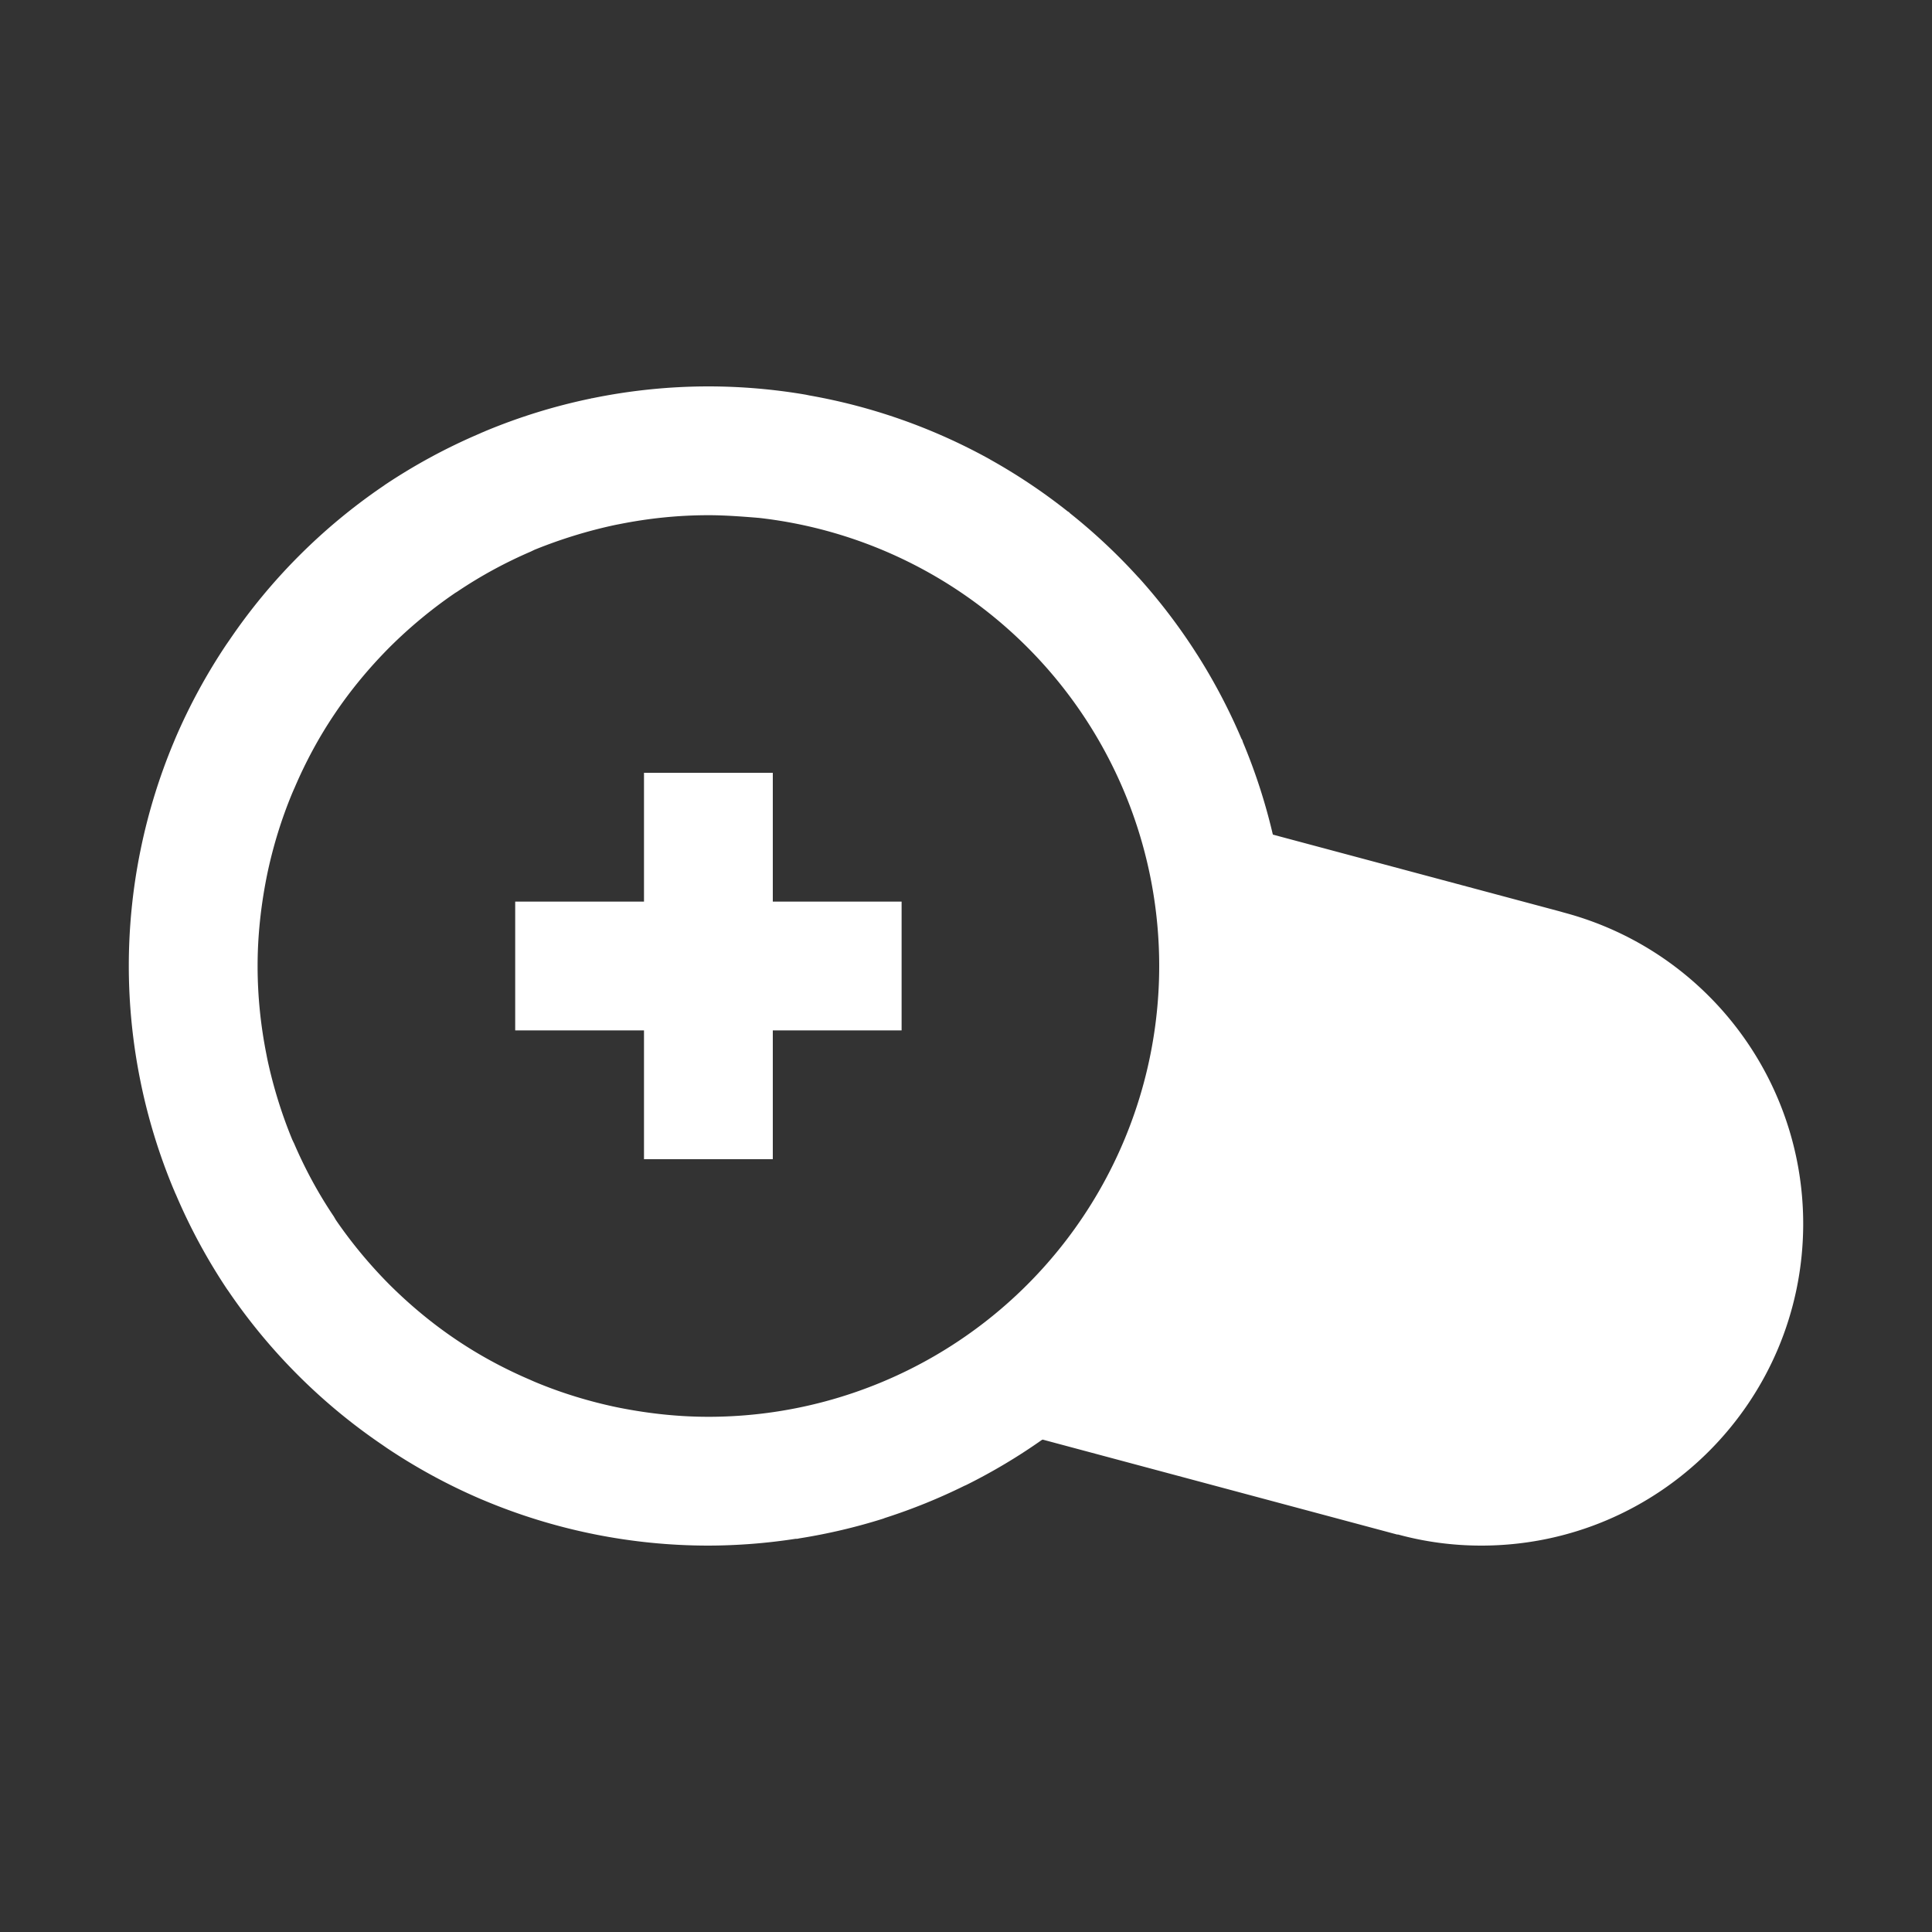 <?xml version="1.0" encoding="UTF-8" standalone="no"?>
<svg
   xmlns:dc="http://purl.org/dc/elements/1.1/"
   xmlns:cc="http://creativecommons.org/ns#"
   xmlns:rdf="http://www.w3.org/1999/02/22-rdf-syntax-ns#"
   xmlns:svg="http://www.w3.org/2000/svg"
   xmlns="http://www.w3.org/2000/svg"
   xmlns:sodipodi="http://sodipodi.sourceforge.net/DTD/sodipodi-0.dtd"
   xmlns:inkscape="http://www.inkscape.org/namespaces/inkscape"
   inkscape:export-ydpi="96"
   inkscape:export-xdpi="96"
   inkscape:export-filename="/home/raster/C/th-efl/th/img/ic/zoom-in-015.png"
   inkscape:version="1.0.1 (3bc2e813f5, 2020-09-07)"
   sodipodi:docname="zoom-in.svg"
   viewBox="0 0 15 15"
   height="15"
   width="15"
   id="svg2"
   version="1.1">
  <rect x="0" y="0" width="15" height="15" fill="#333333" stroke="none"/>
  <defs
     id="defs6" />
  <sodipodi:namedview
     inkscape:current-layer="g10"
     inkscape:window-maximized="1"
     inkscape:window-y="0"
     inkscape:window-x="0"
     inkscape:cy="7.512366"
     inkscape:cx="7.5"
     inkscape:zoom="80.866667"
     showgrid="true"
     id="namedview4"
     inkscape:window-height="1377"
     inkscape:window-width="2560"
     inkscape:pageshadow="2"
     inkscape:pageopacity="0"
     guidetolerance="10"
     gridtolerance="10"
     objecttolerance="10"
     borderopacity="1"
     bordercolor="#666666"
     pagecolor="#404040"
     inkscape:document-rotation="0"
     inkscape:snap-bbox="true"
     inkscape:bbox-nodes="true"
     inkscape:bbox-paths="true">
    <inkscape:grid
       spacingy="0.5"
       spacingx="0.5"
       id="grid837"
       type="xygrid" />
  </sodipodi:namedview>
  <g
     id="g10"
     inkscape:label="Image"
     inkscape:groupmode="layer">
    <rect
       style="fill:#ffffff;stroke-width:0.866;stroke-linecap:round;stroke-linejoin:round;stroke-opacity:0.2"
       id="rect2746"
       width="1"
       height="3"
       x="5"
       y="6" />
    <rect
       style="fill:#ffffff;stroke-width:0.866;stroke-linecap:round;stroke-linejoin:round;stroke-opacity:0.2"
       id="rect2748"
       width="1"
       height="3"
       x="7"
       y="-7"
       transform="rotate(90)" />
    <path
       id="path2761"
       style="fill:#ffffff;stroke-linecap:round;stroke-linejoin:round;stroke-opacity:0.2"
       d="m 5.5,3 a 4.5,4.5 0 0 0 -0.902,0.092 4.5,4.5 0 0 0 -0.004,0 c -0.002,4.181e-4 -0.004,0.002 -0.006,0.002 a 4.5,4.5 0 0 0 -0.822,0.254 4.5,4.5 0 0 0 -0.004,0.002 c -0.012,0.005 -0.025,0.01 -0.037,0.016 A 4.5,4.5 0 0 0 2.986,3.766 c -7.3e-4,4.926e-4 -0.001,0.001 -0.002,0.002 a 4.5,4.5 0 0 0 -0.006,0.004 4.5,4.5 0 0 0 -0.658,0.545 c -0.001,0.001 -0.003,0.003 -0.004,0.004 A 4.5,4.5 0 0 0 1.783,4.967 c -0.009,0.013 -0.018,0.026 -0.027,0.039 A 4.5,4.5 0 0 0 1.363,5.729 c -0.006,0.014 -0.012,0.029 -0.018,0.043 a 4.5,4.5 0 0 0 -0.25,0.809 c -0.002,0.01 -0.004,0.02 -0.006,0.029 A 4.5,4.5 0 0 0 1,7.5 4.5,4.5 0 0 0 1.092,8.402 c 6.711e-4,0.003 0.001,0.006 0.002,0.01 a 4.5,4.5 0 0 0 0.254,0.822 4.5,4.5 0 0 0 0.002,0.004 c 0.005,0.012 0.01,0.025 0.016,0.037 A 4.5,4.5 0 0 0 1.766,10.014 c 4.926e-4,7.3e-4 0.001,0.001 0.002,0.002 a 4.5,4.5 0 0 0 0.004,0.006 4.5,4.5 0 0 0 0.545,0.658 c 0.001,0.001 0.003,0.003 0.004,0.004 a 4.5,4.5 0 0 0 0.646,0.533 c 0.013,0.009 0.026,0.018 0.039,0.027 a 4.5,4.5 0 0 0 0.723,0.393 c 0.014,0.006 0.029,0.012 0.043,0.018 a 4.5,4.5 0 0 0 0.809,0.25 c 0.01,0.002 0.02,0.004 0.029,0.006 A 4.5,4.5 0 0 0 5.5,12 a 4.5,4.5 0 0 0 0.678,-0.053 4.5,4.5 0 0 0 0.012,0 c 0.007,-0.001 0.014,-0.003 0.021,-0.004 a 4.5,4.5 0 0 0 0.639,-0.15 4.5,4.5 0 0 0 0.012,-0.004 c 0.003,-0.001 0.006,-0.003 0.01,-0.004 a 4.5,4.5 0 0 0 0.617,-0.25 4.5,4.5 0 0 0 0.01,-0.004 c 0.003,-0.001 0.005,-0.003 0.008,-0.004 a 4.5,4.5 0 0 0 0.58,-0.346 4.5,4.5 0 0 0 0.008,-0.004 l 2.756,0.738 v -0.002 C 11.062,11.971 11.28,12 11.5,12 12.881,12 14,10.881 14,9.5 13.999,8.368 13.238,7.378 12.145,7.086 l -0.035,-0.01 -2.227,-0.596 c -4.74e-4,-0.002 -0.001,-0.004 -0.002,-0.006 A 4.5,4.5 0 0 0 9.65,5.762 4.5,4.5 0 0 0 9.645,5.746 c -0.002,-0.005 -0.006,-0.009 -0.008,-0.014 A 4.5,4.5 0 0 0 9.305,5.098 c -0.008,-0.013 -0.017,-0.026 -0.025,-0.039 A 4.5,4.5 0 0 0 8.844,4.488 4.5,4.5 0 0 0 8.84,4.484 c -0.001,-0.001 -0.003,-0.003 -0.004,-0.004 a 4.5,4.5 0 0 0 -0.527,-0.494 4.5,4.5 0 0 0 -0.01,-0.01 c -0.003,-0.002 -0.007,-0.004 -0.01,-0.006 A 4.5,4.5 0 0 0 7.688,3.568 a 4.5,4.5 0 0 0 -0.006,-0.004 c -0.001,-7.025e-4 -0.003,-0.001 -0.004,-0.002 A 4.5,4.5 0 0 0 7,3.258 4.5,4.5 0 0 0 6.283,3.07 c -0.01,-0.002 -0.019,-0.004 -0.029,-0.006 A 4.5,4.5 0 0 0 5.5,3 Z m 0,1 c 0.127,2.7e-5 0.26,0.01 0.393,0.021 A 3.5,3.5 0 0 1 9,7.5 3.5,3.5 0 0 1 5.5,11 c -0.233,0 -0.459,-0.025 -0.68,-0.068 a 3.5,3.5 0 0 1 -0.049,-0.01 C 4.561,10.877 4.355,10.813 4.16,10.732 a 3.5,3.5 0 0 1 -0.037,-0.016 3.5,3.5 0 0 1 -0.004,-0.002 C 3.917,10.628 3.724,10.524 3.543,10.402 3.357,10.277 3.184,10.133 3.025,9.975 2.871,9.82 2.731,9.652 2.607,9.471 2.602,9.462 2.597,9.454 2.592,9.445 2.472,9.267 2.369,9.077 2.283,8.877 c -0.001,-0.003 -0.003,-0.005 -0.004,-0.008 a 3.5,3.5 0 0 1 -0.01,-0.021 C 2.187,8.649 2.122,8.44 2.076,8.225 a 3.5,3.5 0 0 1 -0.008,-0.041 C 2.024,7.962 2,7.734 2,7.5 2,7.267 2.025,7.041 2.068,6.82 a 3.5,3.5 0 0 1 0.01,-0.049 C 2.123,6.561 2.187,6.355 2.268,6.16 a 3.5,3.5 0 0 1 0.016,-0.037 3.5,3.5 0 0 1 0.002,-0.004 C 2.372,5.917 2.476,5.724 2.598,5.543 2.723,5.357 2.867,5.184 3.025,5.025 3.18,4.871 3.348,4.731 3.529,4.607 c 0.008,-0.006 0.017,-0.01 0.025,-0.016 0.179,-0.12 0.368,-0.223 0.568,-0.309 0.003,-0.001 0.005,-0.003 0.008,-0.004 a 3.5,3.5 0 0 1 0.021,-0.01 C 4.351,4.187 4.56,4.122 4.775,4.076 a 3.5,3.5 0 0 1 0.041,-0.008 C 5.038,4.024 5.266,4 5.5,4 Z" />
  </g>
</svg>
